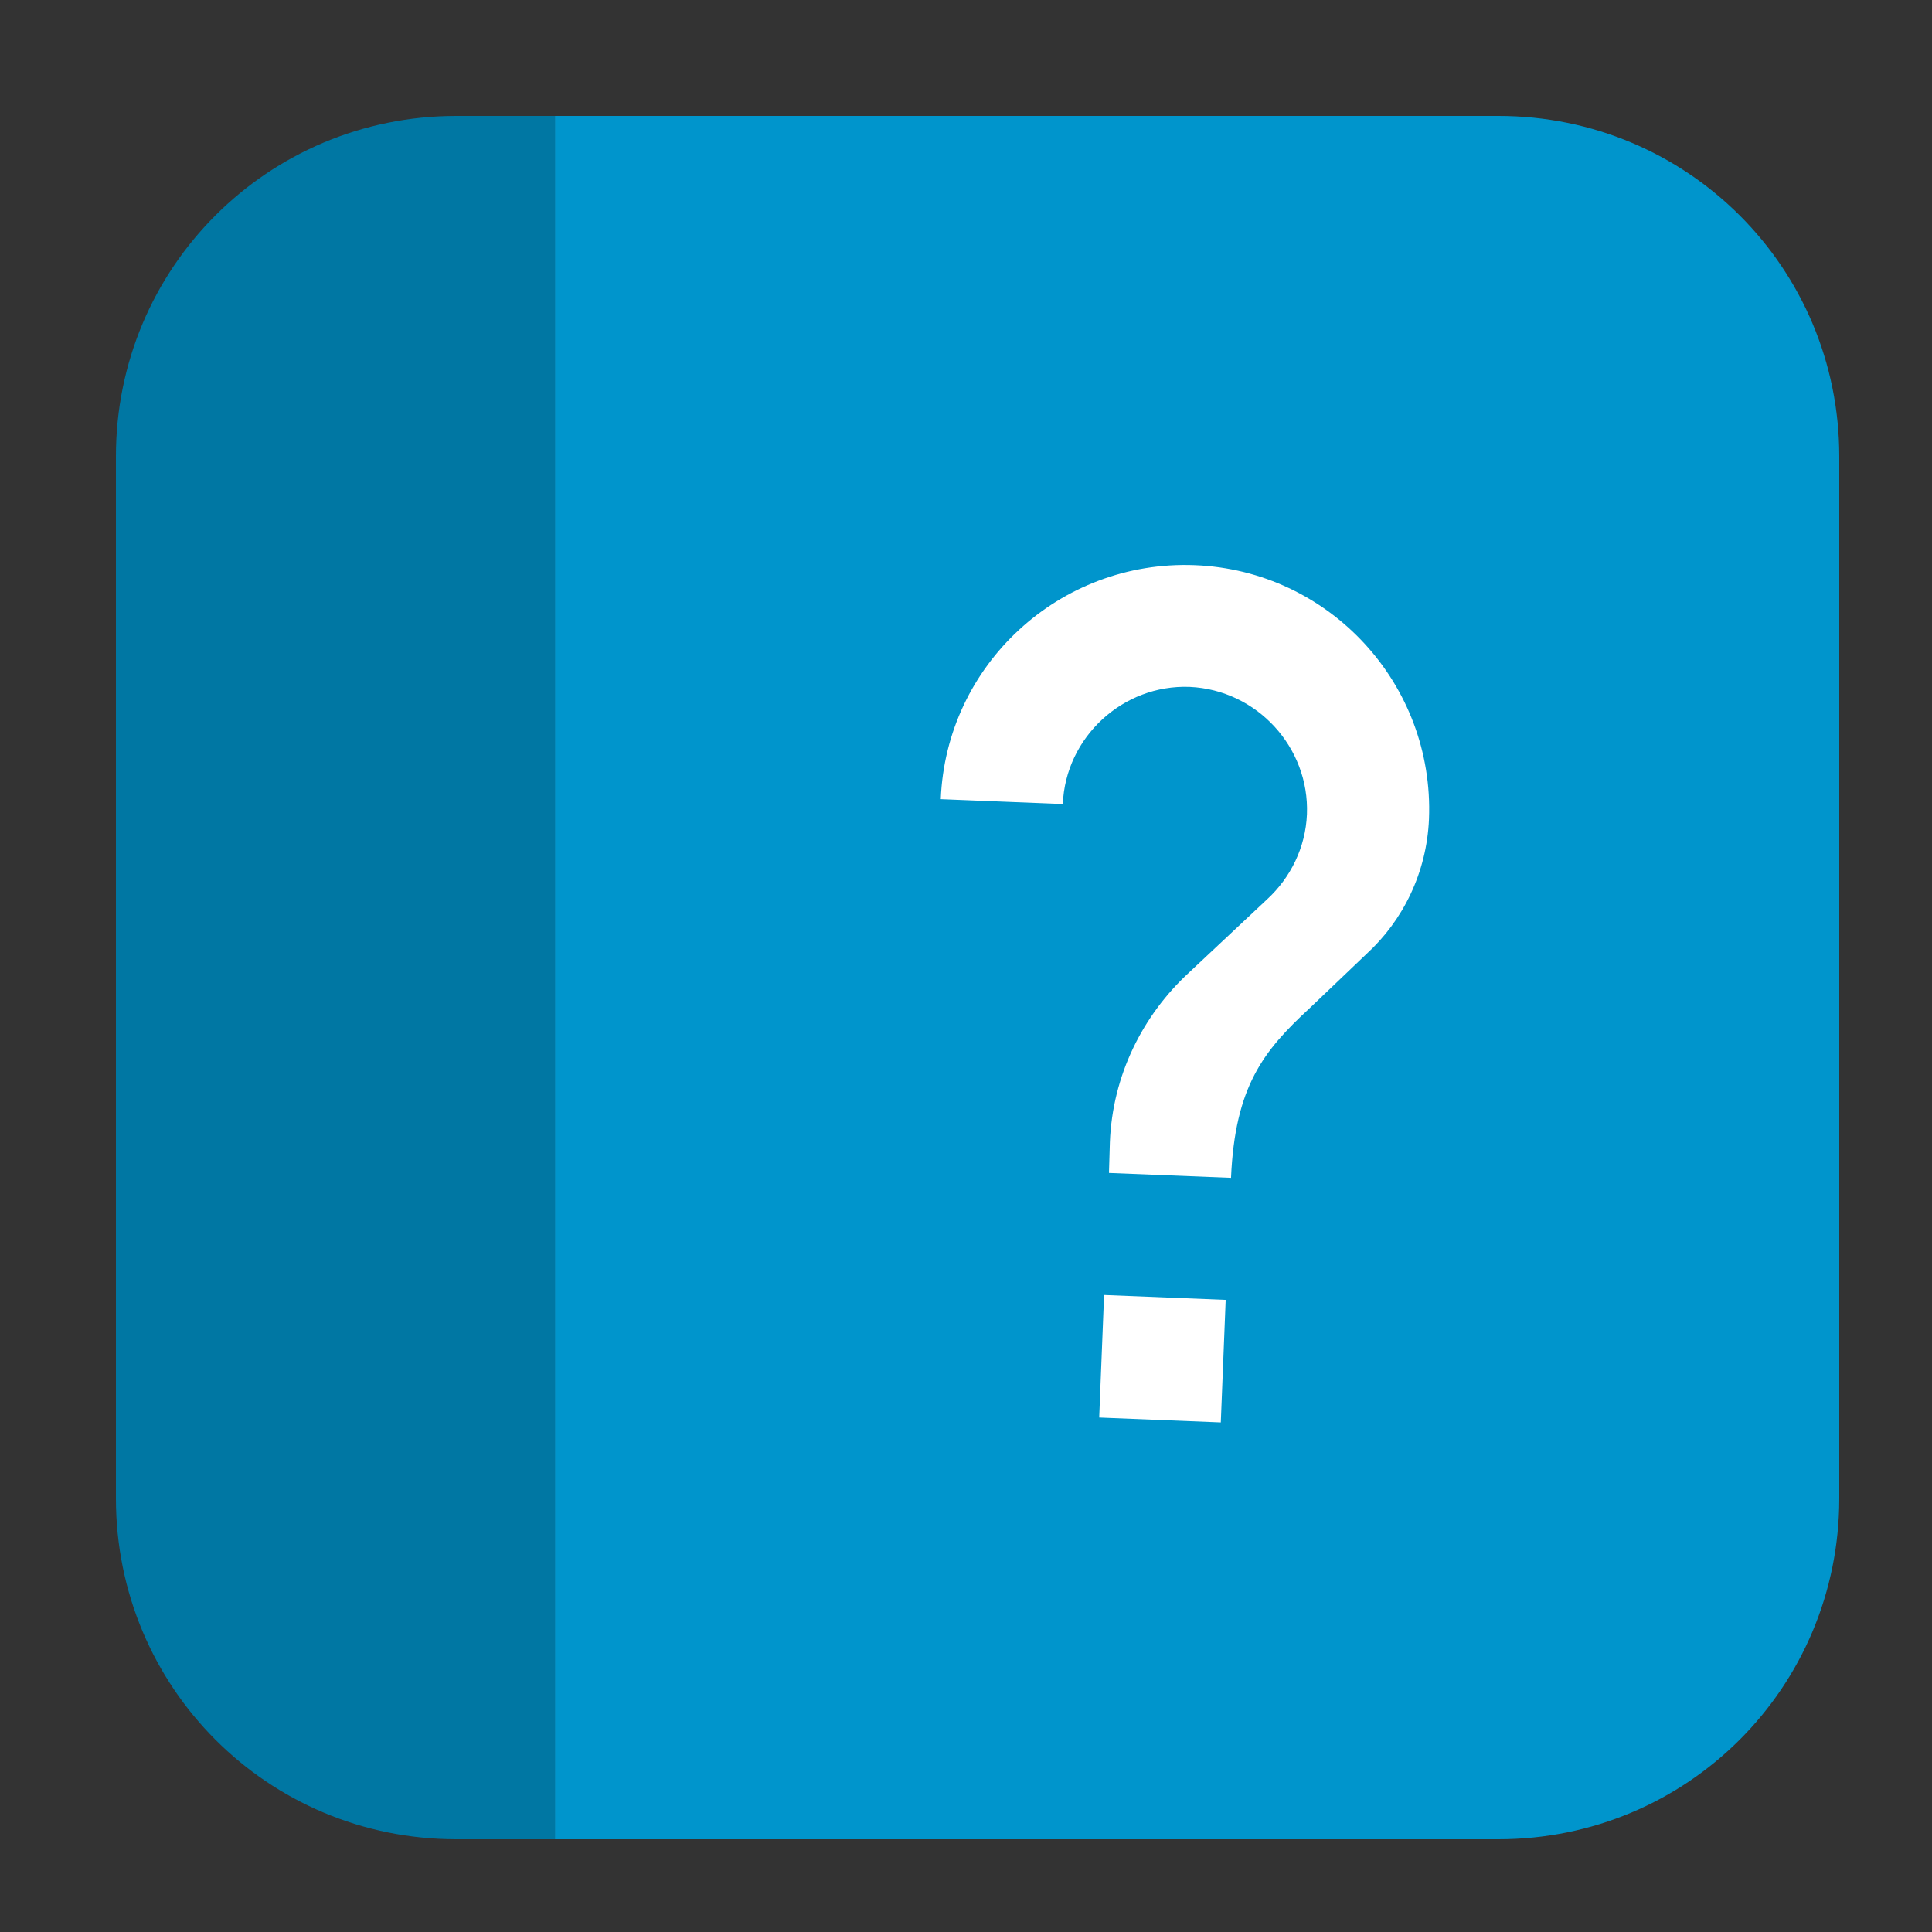 <svg height="17pt" viewBox="0 0 17 17" width="17pt" xmlns="http://www.w3.org/2000/svg"><rect x="0" y="0" width="17" height="17" fill="#333333" stroke="none"/><path d="m4.883 16.184h8.301c1.664 0 3-1.336 3-3v-9.168c0-1.66-1.336-2.996-3-2.996h-8.301zm0 0" fill="#0095cc" fill-rule="evenodd"/><path d="m4.883 16.184v-15.164h-.867c-1.66 0-2.996 1.336-2.996 2.996v9.168c0 1.664 1.336 3 2.996 3zm0 0" fill="#0077a3" fill-rule="evenodd"/><path d="m10.742 12.516-1.07-.043.043-1.078 1.07.043zm1.281-4.121-.5.477c-.406.375-.656.688-.691 1.492l-1.074-.043.008-.27c.023-.59.289-1.117.695-1.492l.691-.648c.203-.188.336-.453.348-.746.023-.59-.441-1.094-1.031-1.121-.59-.023-1.094.445-1.117 1.031l-1.074-.043c.047-1.184 1.047-2.105 2.234-2.059s2.109 1.047 2.062 2.234c-.02.473-.23.895-.551 1.188zm0 0" fill="#fff"/></svg>